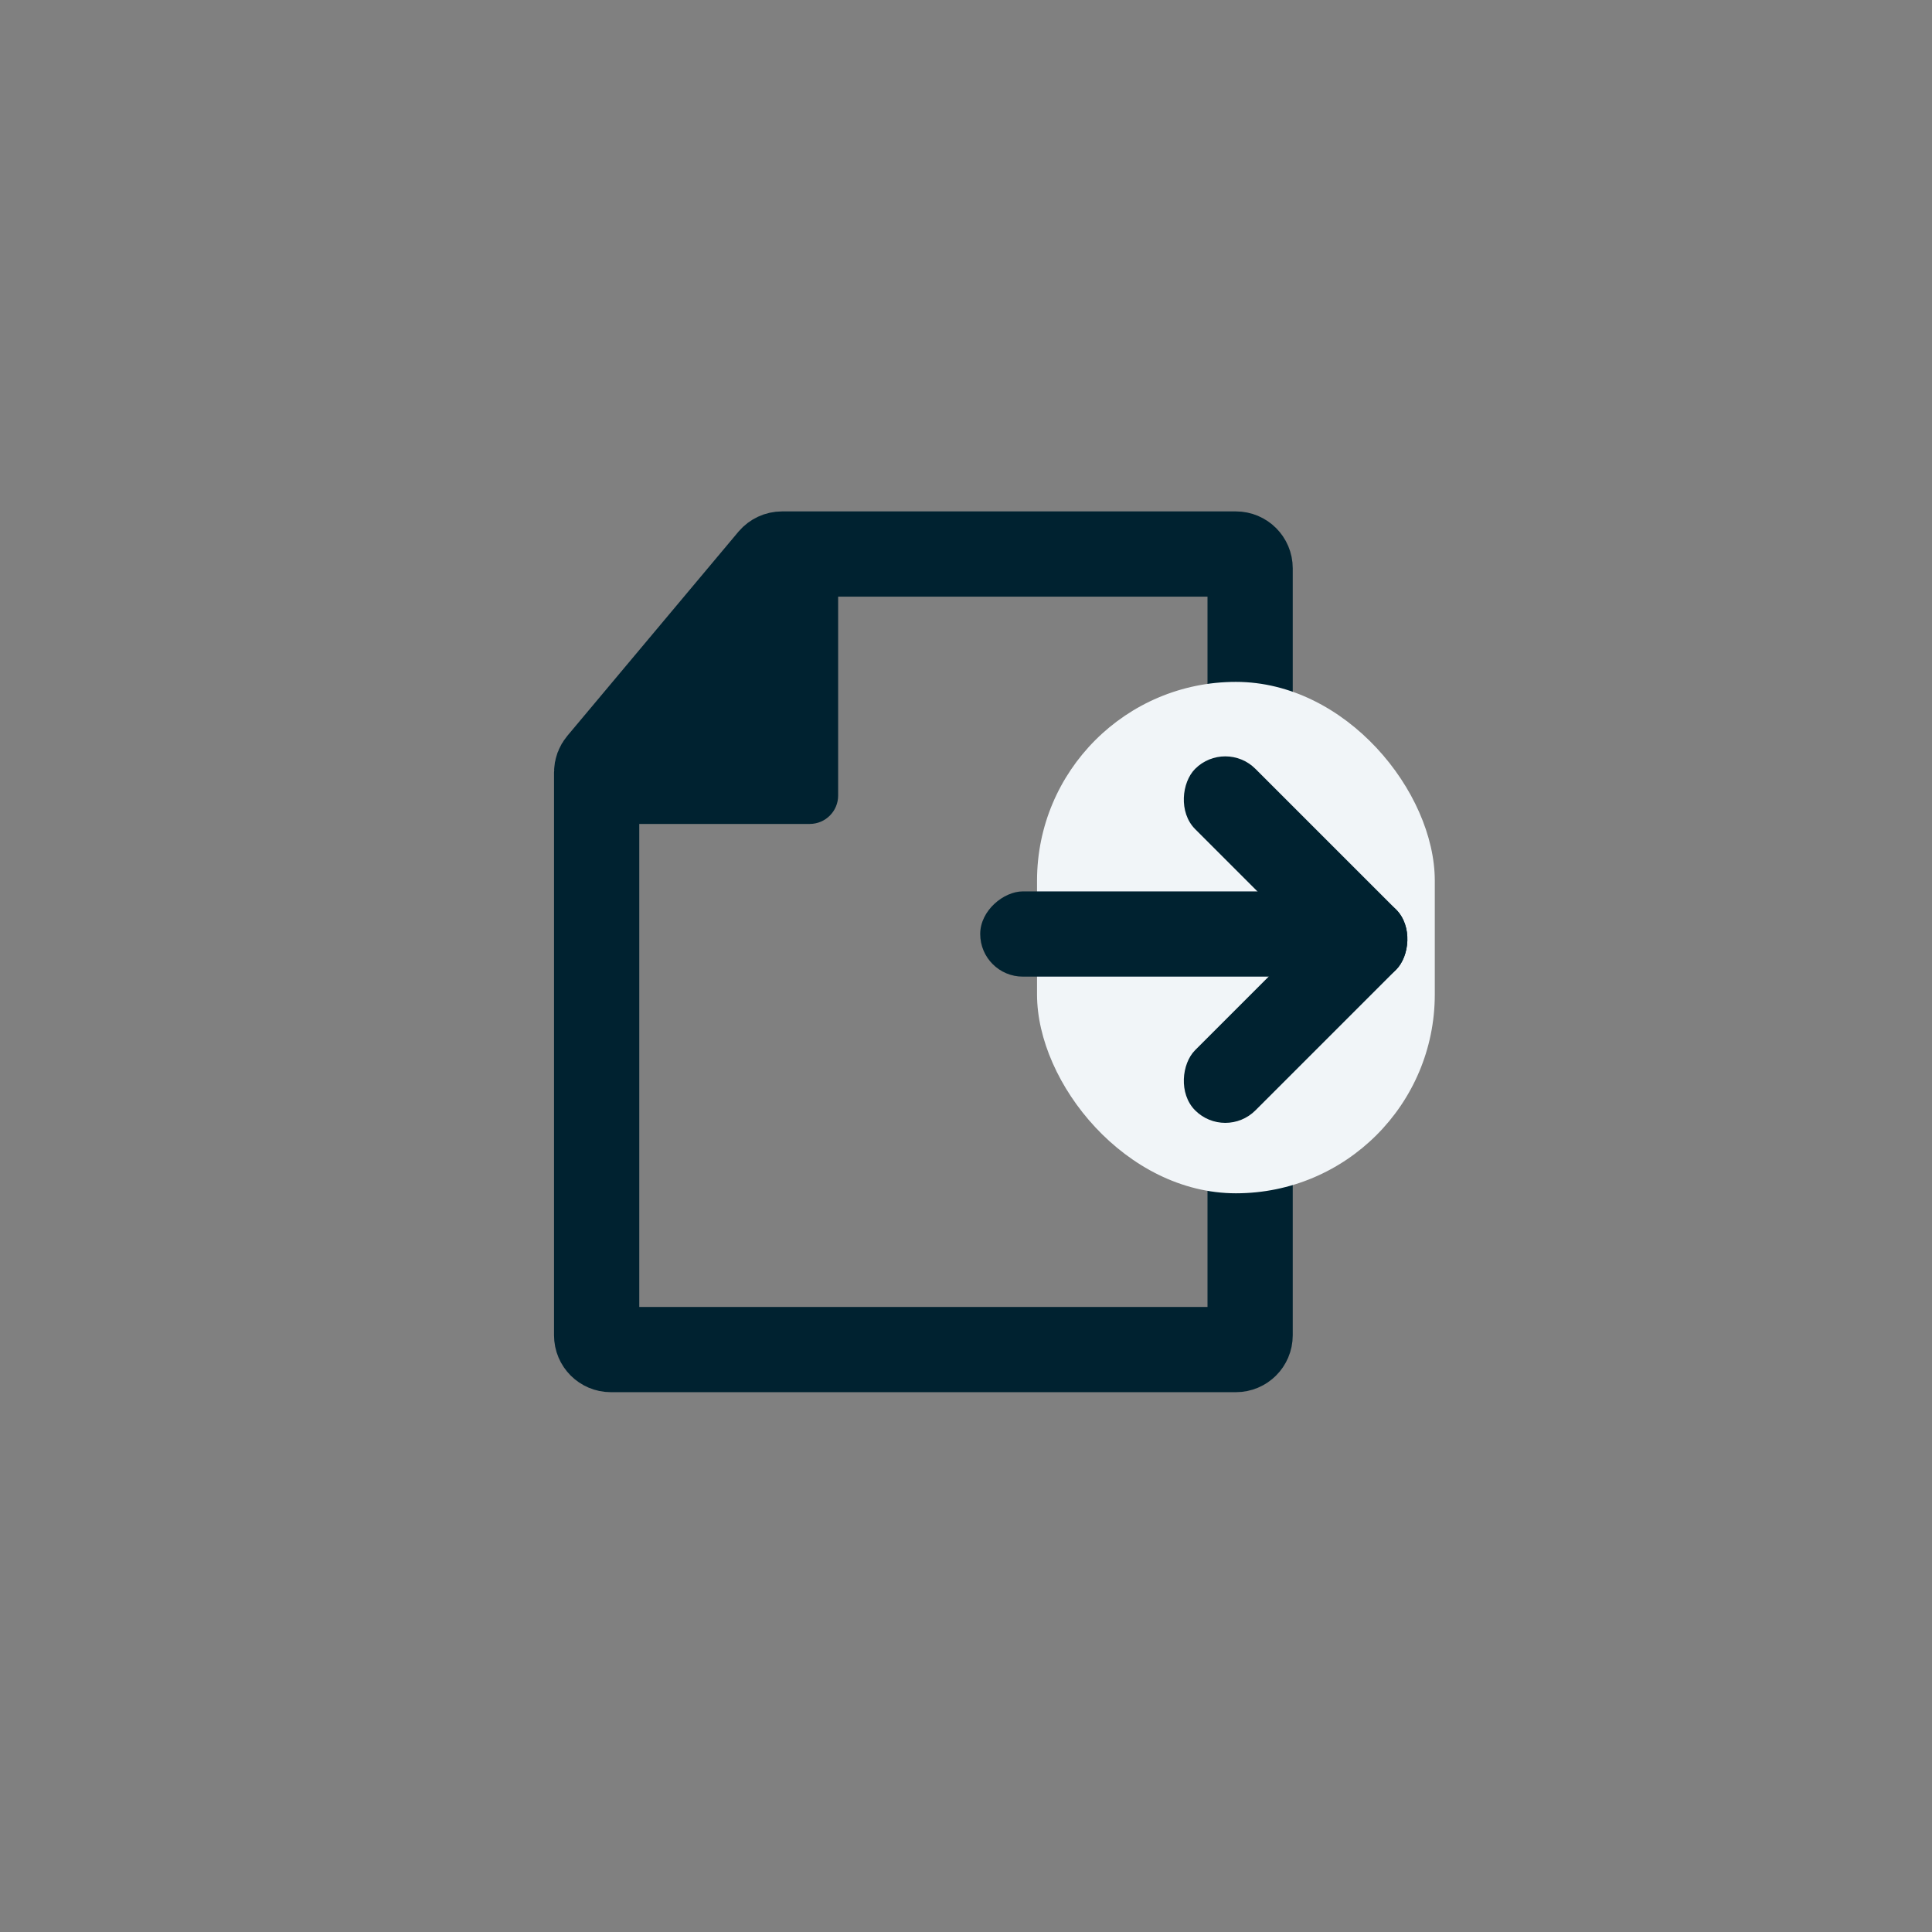 <svg width="34" height="34" viewBox="0 0 34 34" fill="none" xmlns="http://www.w3.org/2000/svg">
<rect x="0" y="0" width="34" height="34" fill="#808080" stroke="none"/>
<path d="M22 23.5C22 23.638 21.888 23.75 21.75 23.75L10.75 23.75C10.612 23.75 10.5 23.638 10.5 23.5L10.5 13.591C10.5 13.532 10.521 13.476 10.559 13.431L13.57 9.839C13.618 9.783 13.688 9.75 13.762 9.75L21.75 9.75C21.888 9.75 22 9.862 22 10L22 23.5Z" stroke="#002230" stroke-width="1.5"/>
<path d="M14.75 14C14.75 14.276 14.526 14.5 14.25 14.5L11.25 14.5C10.974 14.5 10.75 14.276 10.75 14L10.75 12.842C10.75 12.728 10.789 12.618 10.86 12.53L13.134 9.688C13.229 9.569 13.372 9.5 13.524 9.5L14.25 9.5C14.526 9.5 14.75 9.724 14.75 10L14.75 14Z" fill="#002230"/>
<rect x="18.25" y="12" width="7" height="9" rx="3.5" fill="#F1F5F8"/>
<rect x="24.25" y="15.687" width="1.5" height="7" rx="0.75" transform="rotate(90 24.25 15.687)" fill="#002230"/>
<rect x="24.038" y="15.475" width="1.5" height="5" rx="0.75" transform="rotate(45 24.038 15.475)" fill="#002230"/>
<rect x="21.563" y="13" width="5" height="1.5" rx="0.75" transform="rotate(45 21.563 13)" fill="#002230"/>
</svg>
